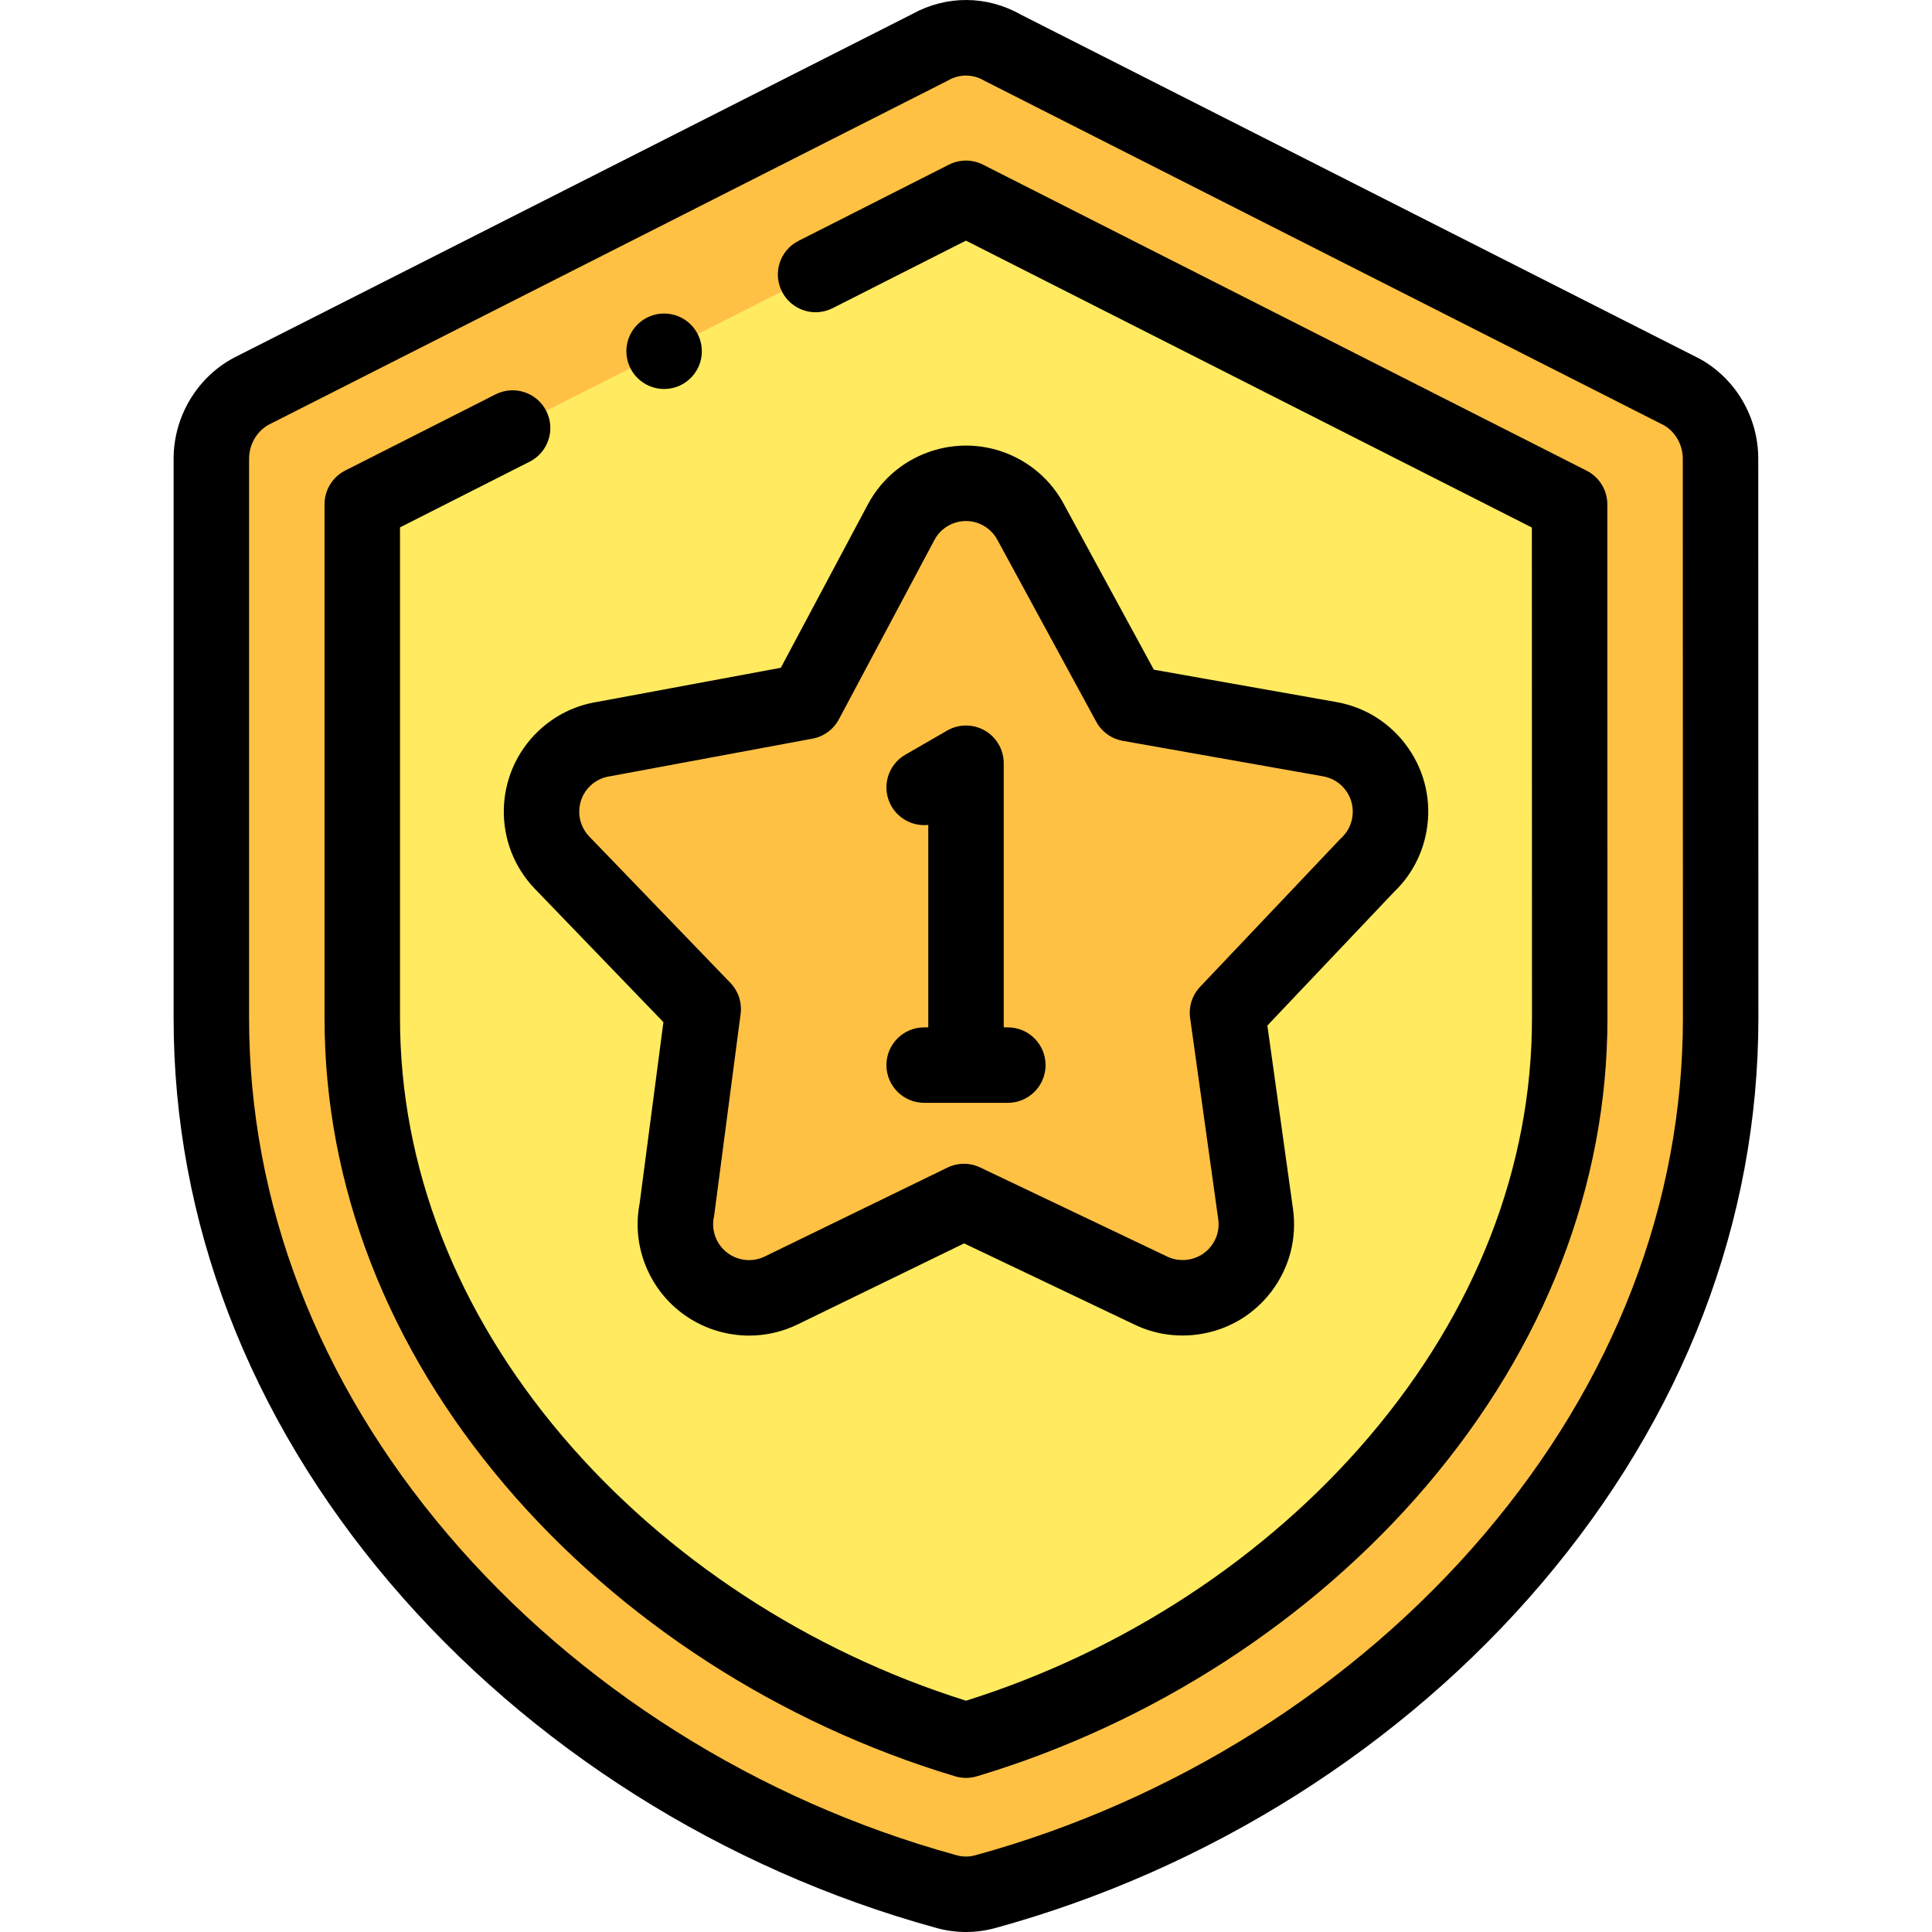 <svg id="Layer_1" enable-background="new 0 0 512.024 512.024" height="512" viewBox="0 0 512.024 512.024" width="512" xmlns="http://www.w3.org/2000/svg"><g><g clip-rule="evenodd" fill-rule="evenodd"><path d="m299.311 186.495-26.237-48.264c-1.757-3.228-4.444-5.998-7.93-7.857-9.477-5.055-21.258-1.469-26.313 8.008l-25.328 47.546-53.436 9.93c-3.851.579-7.566 2.316-10.587 5.221-7.75 7.455-7.989 19.783-.534 27.533l37.415 38.806-6.966 53.112c-.839 4.071-.39 8.44 1.57 12.466 4.717 9.688 16.396 13.717 26.084 9l48.411-23.565 49.625 23.641c3.321 1.585 7.141 2.22 11.059 1.678 10.657-1.474 18.101-11.309 16.627-21.966l-7.459-53.378 37.011-39.039c2.996-2.796 5.14-6.552 5.899-10.9 1.853-10.615-5.249-20.723-15.864-22.576z" fill="#ffc144"/><path d="m305.085 342.072-49.625-23.641-48.411 23.565c-9.688 4.717-21.367.688-26.084-9-1.96-4.025-2.409-8.394-1.57-12.466l6.966-53.112-37.415-38.806c-7.455-7.75-7.216-20.078.534-27.533 3.02-2.905 6.736-4.642 10.587-5.221l53.436-9.93 25.328-47.546c5.055-9.477 16.836-13.063 26.313-8.008 3.486 1.859 6.173 4.628 7.93 7.857l26.237 48.264 53.048 9.397c10.615 1.853 17.717 11.961 15.864 22.576-.759 4.347-2.903 8.104-5.899 10.9l-37.011 39.039 7.459 53.378c1.474 10.657-5.97 20.492-16.627 21.966-3.918.541-7.739-.094-11.06-1.679zm-209.073-208.449v136.222c0 43.859 17.319 84.204 45.463 117.306 29.632 34.852 70.69 60.883 114.541 74.035 43.853-13.152 84.905-39.188 114.534-74.036 28.14-33.098 45.473-73.44 45.463-117.297l-.03-136.189-159.984-81.106z" fill="#ffea60"/><path d="m370.549 387.15c-29.628 34.848-70.681 60.883-114.534 74.036-43.851-13.153-84.909-39.183-114.541-74.035-28.144-33.102-45.463-73.447-45.463-117.306v-136.222l159.987-81.065 159.983 81.107.03 136.189c.011 43.856-17.321 84.198-45.462 117.296zm-104.841-374.516c-5.746-3.309-12.984-3.599-19.189-.114l-179.177 90.788c-6.696 3.235-11.33 10.204-11.33 18.281v148.256c0 54.029 21.125 103.386 54.988 143.216 35.643 41.922 85.505 73.27 139.495 88.158 3.348 1.001 6.996 1.106 10.611.118 54.152-14.84 104.181-46.244 139.918-88.276 33.863-39.829 54.988-89.186 54.988-143.215l-.032-148.256c-.007-7.117-3.702-14.014-10.232-17.682z" fill="#ffc144"/></g><g><path d="m465.979 121.58c-.01-10.971-5.887-21.084-15.335-26.391-.124-.069-.249-.137-.375-.2l-179.826-91.167c-8.96-5.047-19.618-5.099-28.615-.135l-178.928 90.661c-10.262 5.003-16.888 15.685-16.888 27.241v148.256c0 53.786 19.838 105.549 57.37 149.693 36.853 43.345 88.118 75.764 144.356 91.293 2.695.794 5.475 1.192 8.26 1.192 2.602 0 5.208-.348 7.751-1.043 56.453-15.471 107.911-47.946 144.894-91.443 37.531-44.144 57.369-95.906 57.369-149.694zm-72.574 285.002c-34.404 40.465-82.328 70.691-134.936 85.107-1.71.468-3.429.45-5.109-.053-.068-.021-.138-.04-.207-.06-52.452-14.462-100.23-44.647-134.534-84.994-34.416-40.479-52.607-87.763-52.607-136.738v-148.255c0-3.969 2.23-7.61 5.681-9.277.057-.027.113-.055.169-.084l179.177-90.788c.127-.064.252-.131.377-.201 1.44-.809 3.017-1.212 4.594-1.212 1.617 0 3.235.424 4.707 1.271.154.089.311.174.469.254l179.816 91.161c3.071 1.8 4.974 5.187 4.978 8.878l.032 148.254c0 48.976-18.191 96.259-52.607 136.737z"/><path d="m420.504 124.746-159.983-81.107c-2.842-1.441-6.2-1.44-9.042-.001l-39.849 20.192c-4.926 2.496-6.896 8.514-4.4 13.439 2.497 4.928 8.513 6.898 13.44 4.4l35.327-17.9 149.986 76.038.029 130.049c.009 39.337-14.889 77.656-43.082 110.816-27.344 32.161-65.218 56.958-106.915 70.054-41.704-13.099-79.581-37.895-106.922-70.053-28.184-33.149-43.082-71.473-43.082-110.828v-130.078l34.362-17.412c4.926-2.496 6.896-8.514 4.4-13.439-2.496-4.928-8.515-6.897-13.44-4.4l-39.842 20.188c-3.361 1.703-5.48 5.151-5.48 8.92v136.222c0 44.165 16.544 86.969 47.844 123.783 30.437 35.8 72.8 63.193 119.287 77.136.937.281 1.905.422 2.873.422s1.936-.141 2.873-.422c46.479-13.939 88.84-41.334 119.28-77.137 31.31-36.826 47.854-79.627 47.844-123.775l-.03-136.189c-.001-3.769-2.118-7.215-5.478-8.918z"/><path d="m141.747 235.553 34.073 35.339-6.297 48.013c-1.212 6.304-.367 12.682 2.452 18.469 5.104 10.482 15.636 16.59 26.58 16.589 4.329 0 8.725-.956 12.871-2.976l44.082-21.457 45.271 21.566c5.18 2.474 10.969 3.357 16.736 2.56 7.8-1.079 14.714-5.131 19.466-11.41 4.752-6.278 6.776-14.031 5.695-21.845l-6.792-48.609 33.509-35.344c4.589-4.379 7.588-9.994 8.682-16.261 1.355-7.765-.394-15.593-4.926-22.042-4.532-6.45-11.305-10.749-19.045-12.1l-48.306-8.558-23.938-44.033c0-.001-.001-.002-.002-.004-2.757-5.066-6.91-9.183-12.007-11.899-14.33-7.642-32.202-2.202-39.845 12.129l-23.064 43.295-48.55 9.022c-5.987.939-11.462 3.66-15.843 7.874-11.714 11.266-12.076 29.96-.802 41.682zm14.665-27.267c1.424-1.369 3.202-2.247 5.142-2.539.114-.017.227-.036.34-.057l53.436-9.931c2.992-.557 5.568-2.444 6.999-5.13l25.326-47.541c1.699-3.185 4.973-5 8.353-5 1.5 0 3.02.356 4.433 1.11 1.637.873 2.968 2.19 3.851 3.813l26.235 48.26c1.453 2.673 4.045 4.539 7.042 5.07l53.073 9.402c2.502.437 4.685 1.821 6.145 3.899 1.46 2.079 2.024 4.602 1.587 7.104-.359 2.056-1.352 3.892-2.871 5.31-.149.139-.293.282-.434.431l-37.011 39.038c-2.094 2.208-3.068 5.25-2.647 8.264l7.457 53.365c.347 2.508-.304 5.001-1.832 7.021-1.528 2.019-3.751 3.321-6.259 3.669-1.883.261-3.743-.015-5.388-.801l-49.625-23.641c-2.748-1.308-5.942-1.296-8.677.037l-48.412 23.564c-4.717 2.298-10.419.329-12.716-4.388-1.171-2.404-1.063-4.628-.767-6.07.049-.237.089-.476.121-.716l6.966-53.112c.396-3.018-.604-6.051-2.716-8.242l-37.407-38.797c-3.624-3.763-3.508-9.771.256-13.392z"/><path d="m244.925 272.275c-5.523 0-10 4.478-10 10s4.477 10 10 10h22.174c5.523 0 10-4.478 10-10s-4.477-10-10-10h-1.087v-69.998c0-3.572-1.906-6.874-5-8.66-3.093-1.786-6.905-1.786-9.999 0l-11.087 6.4c-4.783 2.761-6.422 8.877-3.661 13.66 2.044 3.541 5.927 5.357 9.748 4.943v53.654h-1.088z"/><path d="m176.005 103.09c5.523 0 10-4.478 10-10s-4.477-10-10-10h-.007c-5.523 0-9.996 4.478-9.996 10s4.48 10 10.003 10z"/></g></g></svg>